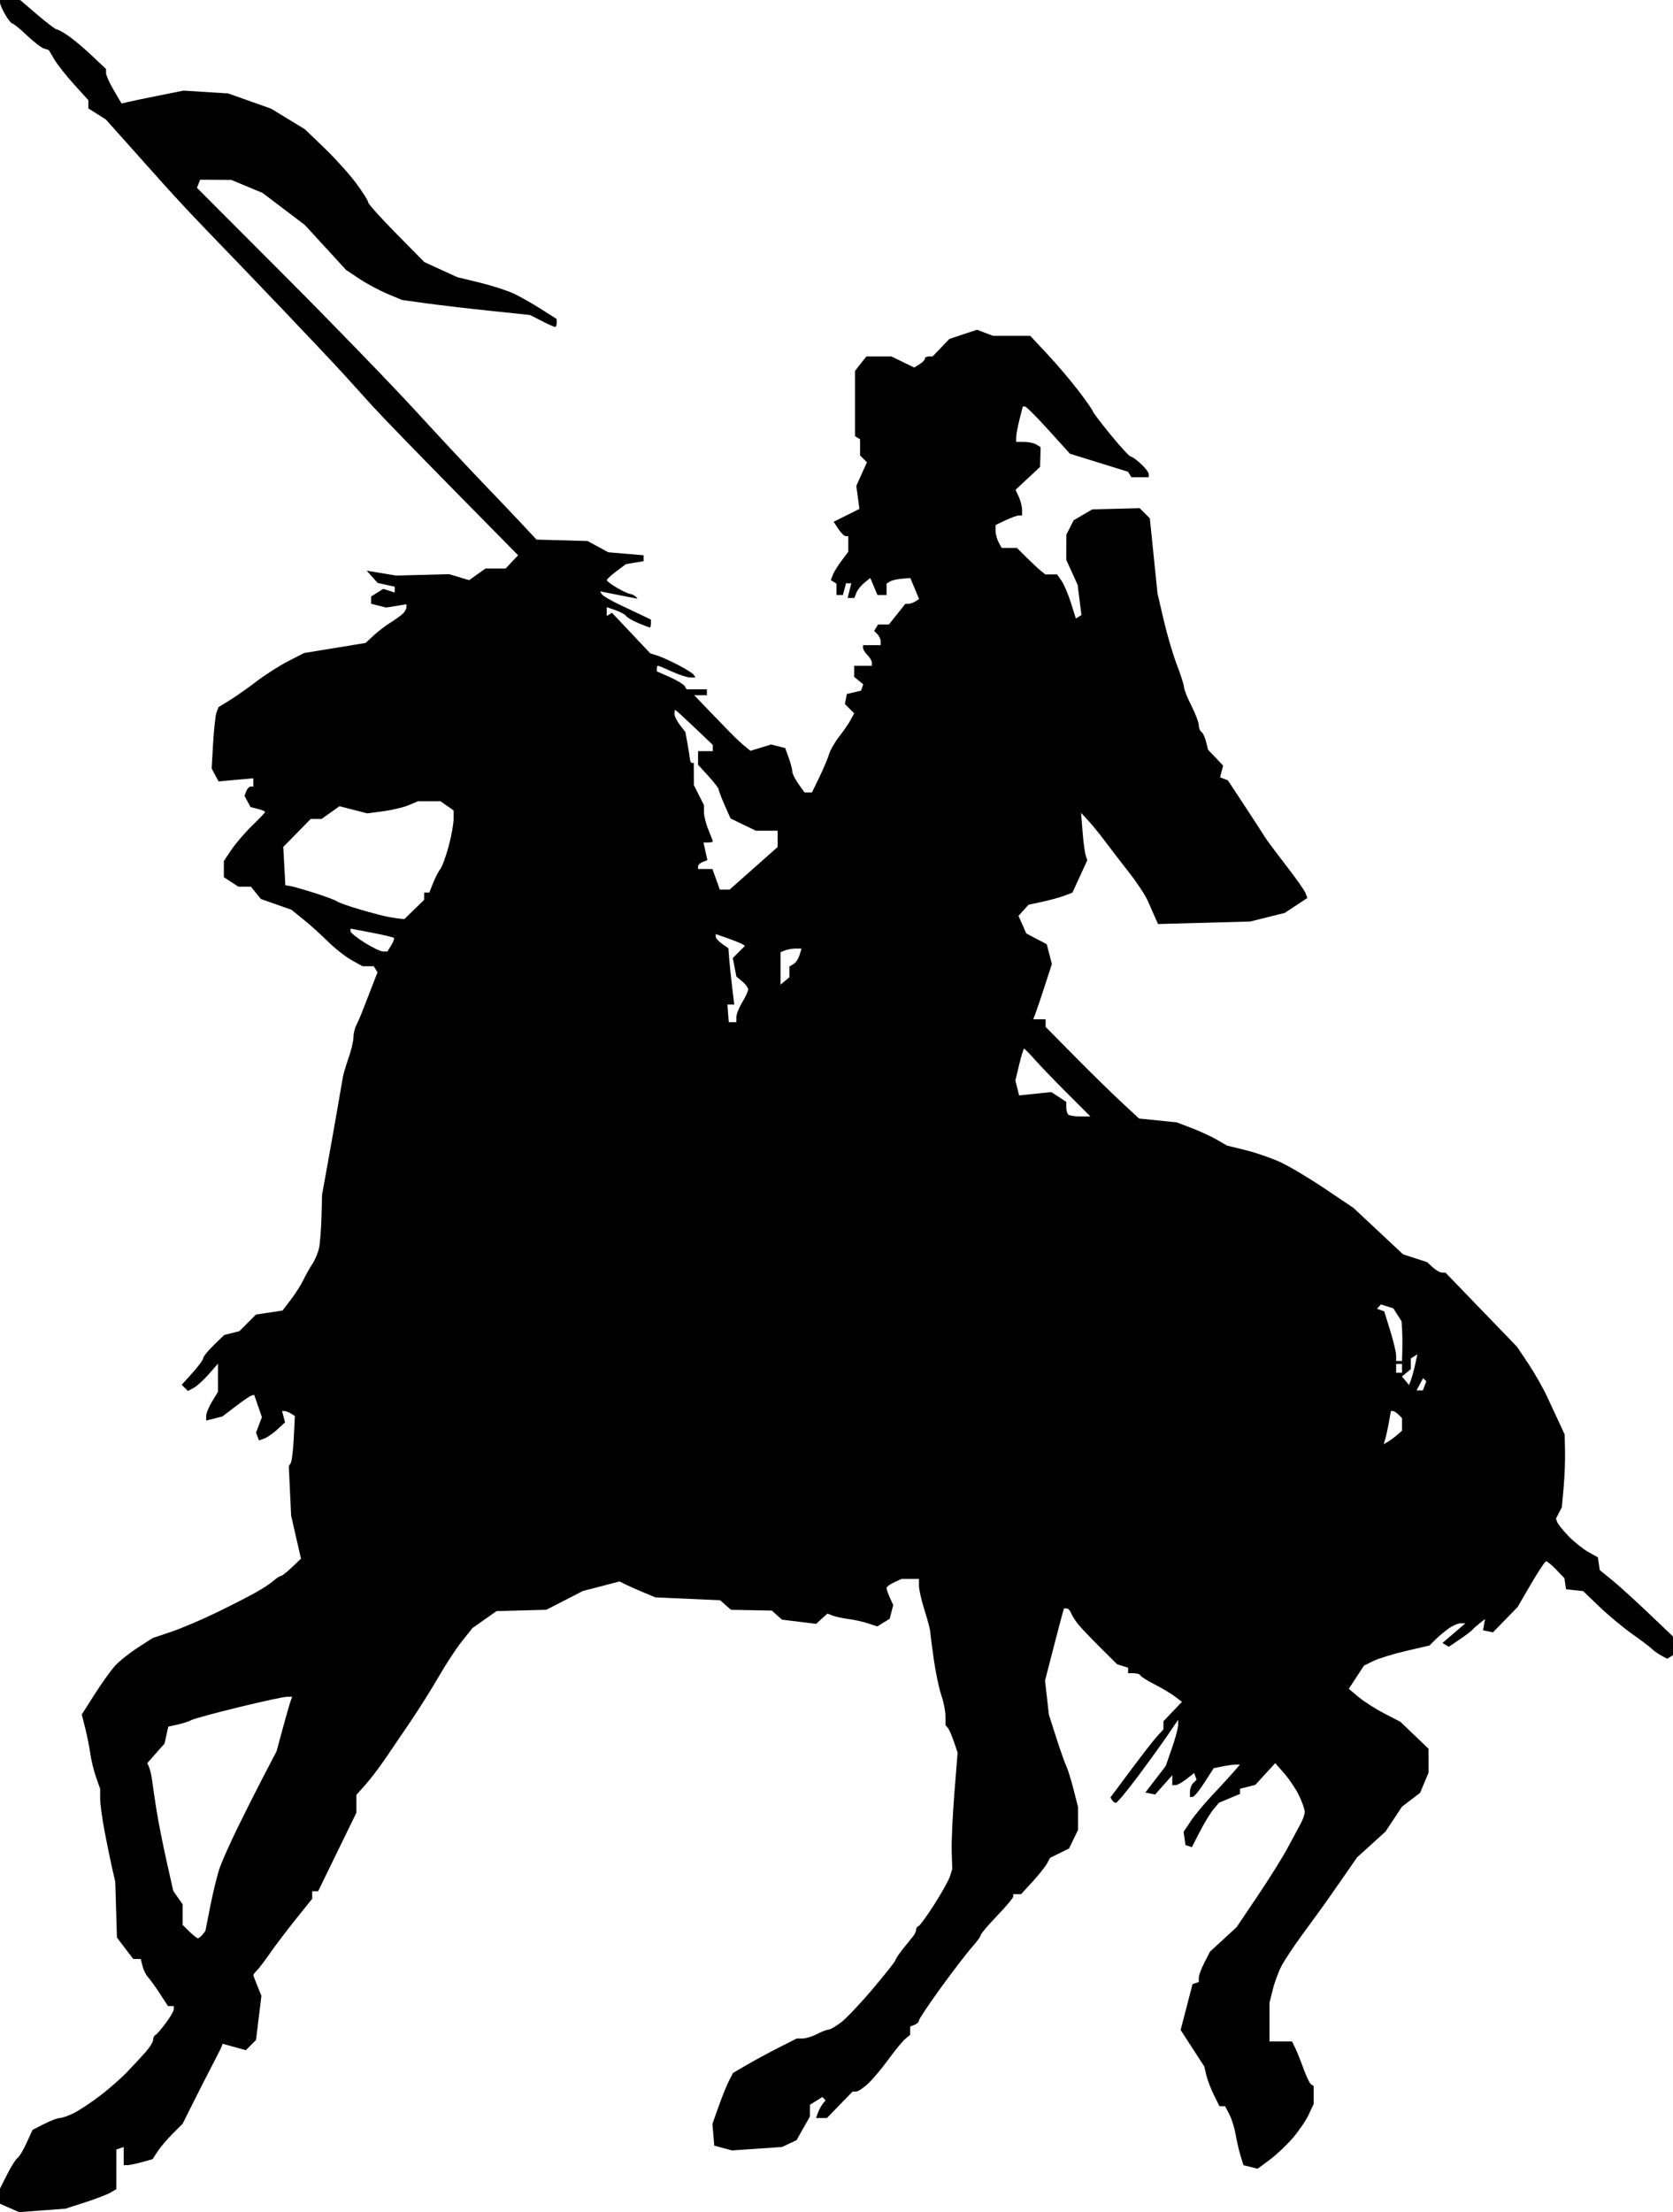 <?xml version="1.0" encoding="UTF-8" standalone="no"?>
<!-- Created with Inkscape (http://www.inkscape.org/) -->

<svg
   xmlns:dc="http://purl.org/dc/elements/1.1/"
   xmlns:cc="http://creativecommons.org/ns#"
   xmlns:rdf="http://www.w3.org/1999/02/22-rdf-syntax-ns#"
   xmlns:svg="http://www.w3.org/2000/svg"
   xmlns="http://www.w3.org/2000/svg"
   xmlns:sodipodi="http://sodipodi.sourceforge.net/DTD/sodipodi-0.dtd"
   xmlns:inkscape="http://www.inkscape.org/namespaces/inkscape"
   id="svg2"
   version="1.1"
   inkscape:version="0.48.2 r9819"
   width="568"
   height="750.941"
   sodipodi:docname="gustavusadolphus00dodg_0166e.png">
  <defs
     id="defs6" />
  <sodipodi:namedview
     pagecolor="#ffffff"
     bordercolor="#666666"
     borderopacity="1"
     objecttolerance="10"
     gridtolerance="10"
     guidetolerance="10"
     inkscape:pageopacity="0"
     inkscape:pageshadow="2"
     inkscape:window-width="1920"
     inkscape:window-height="1176"
     id="namedview4"
     showgrid="false"
     fit-margin-top="0"
     fit-margin-left="0"
     fit-margin-right="0"
     fit-margin-bottom="0"
     inkscape:zoom="1"
     inkscape:cx="281.5"
     inkscape:cy="307.94087"
     inkscape:window-x="0"
     inkscape:window-y="24"
     inkscape:window-maximized="1"
     inkscape:current-layer="svg2" />
  <path
     style="fill:#000000"
     d="M 14.372,750.352 6.5,750.941 3.25,749.519 0,748.097 l 0,-2.582 0,-2.582 2.481,-4.896 c 1.365,-2.693 2.941,-5.18 3.503,-5.527 0.562,-0.347 1.93,-2.625 3.04,-5.061 l 2.018,-4.429 3.94,-2.01 C 17.147,719.904 19.544,719 20.307,719 c 0.762,0 2.917,-0.764 4.787,-1.697 1.871,-0.933 5.877,-3.588 8.904,-5.901 3.026,-2.312 7.159,-5.936 9.183,-8.053 2.024,-2.117 4.837,-5.153 6.25,-6.745 C 50.843,695.011 52,693.136 52,692.437 c 0,-0.699 0.338,-1.421 0.75,-1.604 0.412,-0.183 1.988,-1.991 3.5,-4.017 1.512,-2.026 2.75,-4.163 2.75,-4.75 L 59,681 l -0.986,0 -0.986,0 -2.762,-4.25 c -1.519,-2.337 -3.325,-4.844 -4.013,-5.57 -0.688,-0.726 -1.525,-2.413 -1.86,-3.75 L 47.783,665 l -1.273,0 -1.273,0 -2.769,-3.631 -2.769,-3.631 -0.282,-9.466 -0.282,-9.466 L 38.069,634.154 C 37.482,631.594 36.327,625.964 35.501,621.643 34.676,617.322 34,612.316 34,610.519 l 0,-3.267 -1.382,-3.917 c -0.76,-2.154 -1.638,-5.75 -1.952,-7.992 -0.313,-2.241 -1.095,-6.16 -1.737,-8.708 l -1.167,-4.633 4.302,-6.751 c 2.366,-3.713 5.457,-8.047 6.868,-9.631 1.412,-1.584 4.884,-4.381 7.717,-6.217 l 5.15,-3.337 6.35,-2.137 C 61.643,552.754 68.55,549.818 73.5,547.405 c 4.95,-2.413 10.948,-5.479 13.33,-6.813 2.381,-1.334 5.117,-3.138 6.079,-4.008 C 93.87,535.712 94.964,535 95.338,535 c 0.374,0 2.068,-1.326 3.764,-2.946 l 3.083,-2.946 -1.669,-7.303 -1.669,-7.304 -0.398,-8.386 -0.398,-8.386 0.662,-1.07 c 0.364,-0.589 0.827,-4.424 1.029,-8.522 l 0.367,-7.452 -1.303,-0.827 c -0.717,-0.455 -1.693,-0.834 -2.17,-0.842 L 95.767,479 l 0.503,1.922 0.503,1.922 -2.636,2.431 c -1.45,1.337 -3.441,2.715 -4.424,3.061 l -1.788,0.63 -0.503,-1.311 -0.503,-1.311 1.002,-2.634 1.002,-2.634 -1.311,-3.788 -1.311,-3.788 -0.899,0.235 c -0.495,0.129 -2.926,1.78 -5.402,3.669 l -4.503,3.434 -2.747,0.69 -2.747,0.69 0,-1.584 c 0,-0.871 0.898,-3.058 1.996,-4.858 l 1.996,-3.274 0.004,-4.785 0.004,-4.785 -3.137,3.573 c -1.725,1.965 -4.024,4.048 -5.107,4.627 l -1.97,1.054 -1.049,-1.049 -1.049,-1.049 3.656,-4.047 C 67.355,463.815 69,461.567 69,461.045 c 0,-0.522 1.6,-2.503 3.556,-4.403 l 3.556,-3.454 2.572,-0.645 2.572,-0.645 2.829,-2.829 2.829,-2.829 4.503,-0.675 4.503,-0.675 2.821,-3.695 c 1.551,-2.032 3.466,-5.045 4.254,-6.695 0.788,-1.65 2.181,-4.125 3.095,-5.5 0.914,-1.375 1.93,-3.85 2.259,-5.5 0.328,-1.65 0.689,-6.375 0.8,-10.5 l 0.203,-7.5 1.904,-10.5 c 1.047,-5.775 2.558,-14.325 3.358,-19 0.799,-4.675 1.618,-9.4 1.82,-10.5 0.202,-1.1 1.08,-4.025 1.952,-6.5 0.872,-2.475 1.591,-5.519 1.599,-6.764 0.008,-1.245 0.412,-3.045 0.898,-4 0.486,-0.955 1.326,-2.861 1.866,-4.236 0.541,-1.375 1.98,-5.072 3.198,-8.215 l 2.215,-5.715 -0.64,-1.035 -0.64,-1.035 -1.911,0 -1.911,0 -3.78,-2.119 c -2.079,-1.165 -5.648,-3.978 -7.931,-6.25 -2.283,-2.272 -6.012,-5.633 -8.287,-7.469 l -4.136,-3.338 -5.183,-1.825 -5.183,-1.825 -1.69,-2.087 -1.69,-2.087 -2.125,0 -2.125,0 -2.465,-1.615 L 76,297.77 l 0,-2.745 0,-2.745 2.616,-3.89 c 1.439,-2.139 4.589,-5.794 7,-8.123 C 88.027,277.939 90,275.85 90,275.625 c 0,-0.225 -1.112,-0.688 -2.471,-1.029 l -2.471,-0.62 -1.025,-1.916 -1.025,-1.916 0.603,-1.572 C 83.942,267.708 84.616,267 85.107,267 L 86,267 l 0,-1.405 0,-1.405 -5.896,0.535 -5.896,0.535 -1.175,-2.196 -1.176,-2.196 0.502,-8.683 c 0.276,-4.776 0.803,-9.461 1.17,-10.413 l 0.668,-1.73 3.651,-2.237 c 2.008,-1.231 6.126,-4.123 9.151,-6.427 3.025,-2.304 7.907,-5.427 10.85,-6.94 l 5.35,-2.75 10.458,-1.712 10.458,-1.712 2.692,-2.502 c 1.48,-1.376 4.042,-3.342 5.692,-4.368 1.65,-1.027 3.562,-2.403 4.25,-3.058 0.688,-0.655 1.25,-1.645 1.25,-2.2 l 0,-1.009 -3.446,0.559 -3.446,0.559 -2.554,-0.641 L 126,204.962 l 0,-1.24 0,-1.24 2.063,-1.288 2.063,-1.288 1.937,0.615 1.937,0.615 0,-0.988 0,-0.988 -2.896,-0.636 -2.896,-0.636 -1.854,-2.08 -1.854,-2.08 5,0.827 5,0.827 9,-0.231 9,-0.231 3.388,1.01 3.388,1.01 2.766,-1.97 2.766,-1.97 3.421,0 3.421,0 2.12,-2.256 2.12,-2.256 -22.195,-22.54 C 141.488,153.551 129.25,140.918 126.5,137.874 c -2.75,-3.044 -7.214,-7.974 -9.92,-10.954 -2.706,-2.981 -12.234,-13.084 -21.174,-22.453 C 86.466,95.099 75.405,83.575 70.826,78.858 66.247,74.142 59.527,66.956 55.894,62.891 52.261,58.826 46.284,52.139 42.613,48.032 L 35.938,40.563 32.969,38.683 30,36.804 l 0,-1.391 0,-1.391 -4.855,-5.361 c -2.67,-2.949 -5.693,-6.779 -6.716,-8.512 l -1.861,-3.15 -1.646,-0.522 C 14.016,16.188 11.395,14.163 9.096,11.976 6.797,9.789 4.597,7.997 4.208,7.994 3.819,7.99 2.712,6.604 1.75,4.913 0.787,3.222 0,1.424 0,0.919 L 0,0 3.419,0 6.838,0 12.669,4.991 c 3.207,2.745 6.187,4.995 6.621,5 0.435,0.005 2.235,1.01 4,2.233 1.765,1.223 5.347,4.244 7.96,6.712 l 4.75,4.489 0,1.36 c 0,0.748 1.187,3.385 2.638,5.861 l 2.638,4.502 2.112,-0.511 c 1.161,-0.281 5.89,-1.268 10.507,-2.194 l 8.396,-1.683 7.604,0.481 7.604,0.481 7.295,2.594 7.295,2.594 5.705,3.479 5.705,3.479 6.58,6.316 c 3.619,3.474 8.456,8.832 10.75,11.907 2.294,3.075 4.17,6.032 4.17,6.572 0,0.539 4.295,5.332 9.544,10.65 l 9.544,9.669 5.587,2.555 5.587,2.555 7.619,1.853 c 4.19,1.019 9.419,2.709 11.619,3.755 2.2,1.046 6.362,3.409 9.25,5.25 l 5.25,3.348 0,1.351 c 0,0.743 -0.243,1.351 -0.54,1.351 -0.297,0 -2.333,-0.915 -4.525,-2.033 l -3.985,-2.033 -13.803,-1.453 c -7.592,-0.799 -17.368,-1.947 -21.725,-2.551 l -7.923,-1.098 -5,-2.098 c -2.75,-1.154 -7.025,-3.447 -9.5,-5.095 l -4.5,-2.997 -7,-7.633 -7,-7.633 L 96.326,70.938 89.151,65.5 83.826,63.281 78.5,61.061 l -5.281,-0.031 -5.281,-0.031 -0.531,1.383 -0.531,1.383 29.312,29.367 c 16.122,16.152 36.131,36.792 44.466,45.867 8.334,9.075 18.684,20.166 23,24.647 4.316,4.481 10.244,10.708 13.175,13.839 l 5.328,5.692 8.672,0.241 8.672,0.241 3.5,1.908 3.5,1.908 6,0.512 6,0.512 0,1 0,1 -3,0.5 -3,0.5 -3.25,2.438 c -1.788,1.341 -3.247,2.691 -3.244,3 0.003,0.309 1.466,1.426 3.25,2.483 1.784,1.057 3.847,2.035 4.585,2.175 0.738,0.14 1.638,0.57 2,0.956 l 0.658,0.703 -3.25,-0.628 c -1.788,-0.345 -4.664,-0.913 -6.392,-1.262 l -3.142,-0.634 0.623,1.008 c 0.342,0.554 3.219,2.227 6.392,3.717 3.173,1.49 6.782,3.198 8.019,3.796 l 2.25,1.086 0,1.331 c 0,0.732 -0.17,1.331 -0.378,1.331 -0.208,0 -1.977,-0.668 -3.932,-1.485 -1.955,-0.817 -3.809,-1.897 -4.12,-2.402 -0.312,-0.504 -1.917,-1.388 -3.568,-1.963 L 206,206.104 l 0,1.507 0,1.507 0.888,-0.549 0.888,-0.549 6.496,6.886 6.496,6.886 2.366,0.739 c 1.301,0.406 4.507,1.853 7.124,3.213 2.617,1.361 5.006,2.875 5.309,3.365 l 0.551,0.891 -1.809,-0.022 c -0.995,-0.012 -3.771,-0.912 -6.168,-2 -2.398,-1.088 -4.535,-1.978 -4.75,-1.978 -0.215,0 -0.391,0.429 -0.391,0.953 l 0,0.953 4.371,1.933 c 2.404,1.063 4.681,2.434 5.059,3.047 l 0.688,1.113 3.441,0 3.441,0 0,1 0,1 -2.151,0 -2.151,0 5.902,6.157 c 3.246,3.386 6.871,7.099 8.056,8.25 1.185,1.151 2.824,2.628 3.643,3.282 l 1.488,1.189 3.501,-1.074 3.501,-1.074 2.393,0.601 2.393,0.601 1.213,3.356 c 0.667,1.846 1.213,3.929 1.213,4.63 0,0.701 0.931,2.582 2.068,4.179 l 2.068,2.904 1.27,0 1.27,0 2.541,-5.25 c 1.398,-2.888 2.866,-6.375 3.264,-7.75 0.397,-1.375 1.954,-4.075 3.458,-6 1.505,-1.925 3.258,-4.481 3.897,-5.681 l 1.16,-2.181 -1.571,-1.571 -1.571,-1.571 0.328,-1.705 0.328,-1.705 2.421,-0.571 2.421,-0.571 0.357,-1.072 0.357,-1.072 -1.533,-1.273 -1.533,-1.273 0,-1.878 0,-1.878 3,0 3,0 0,-1.071 c 0,-0.589 -0.675,-1.746 -1.5,-2.571 -0.825,-0.825 -1.5,-1.918 -1.5,-2.429 L 293,219 l 3,0 3,0 0,-1.3 c 0,-0.715 -0.501,-1.801 -1.113,-2.413 l -1.113,-1.113 0.672,-1.087 0.672,-1.087 1.83,0 1.83,0 2.791,-3.5 2.791,-3.5 1.07,-0.015 c 0.589,-0.008 1.643,-0.379 2.343,-0.823 l 1.273,-0.808 -1.489,-3.563 -1.489,-3.563 -2.87,0.226 c -1.578,0.124 -3.394,0.55 -4.034,0.945 L 301,198.118 l 0,1.941 0,1.941 -1.548,0 -1.548,0 -1.219,-2.898 -1.219,-2.898 -2.032,1.648 c -1.117,0.906 -2.333,2.436 -2.702,3.398 l -0.67,1.75 -1.14,0 -1.14,0 0.627,-2.5 0.627,-2.5 -0.902,0 -0.902,0 -0.523,2 -0.523,2 -1.094,0 -1.094,0 0,-1.941 0,-1.941 -0.956,-0.591 -0.956,-0.591 0.633,-1.718 c 0.348,-0.945 1.678,-3.11 2.956,-4.812 L 288,187.311 l 0,-2.656 0,-2.656 -0.885,0 c -0.487,0 -1.604,-1.097 -2.483,-2.438 l -1.598,-2.438 4.371,-2.183 4.371,-2.183 -0.525,-3.913 -0.525,-3.913 1.803,-3.999 1.803,-3.999 -1.167,-1.167 L 292,154.6 l 0,-2.741 0,-2.741 -0.86,-0.532 -0.86,-0.531 0,-11.071 0,-11.071 1.933,-2.457 1.933,-2.457 4.249,0 4.249,0 3.876,1.885 3.876,1.885 1.803,-1.126 C 313.189,123.026 314,122.177 314,121.759 314,121.342 314.591,121 315.313,121 l 1.313,0 2.849,-2.973 2.849,-2.973 4.691,-1.558 4.691,-1.558 2.713,1.031 2.713,1.031 6.32,0 6.32,0 5.881,6.287 c 3.235,3.458 8.011,9.088 10.615,12.511 2.604,3.423 4.734,6.48 4.734,6.792 0,0.312 2.729,3.907 6.064,7.989 3.335,4.082 6.42,7.421 6.854,7.421 0.434,0 1.98,1.104 3.436,2.452 1.455,1.349 2.646,2.924 2.646,3.5 l 0,1.048 -2.941,0 -2.941,0 -0.573,-0.927 -0.573,-0.927 -9.859,-3.063 -9.859,-3.063 -7.245,-8.01 C 352.025,141.605 348.421,138 348.001,138 l -0.764,0 -1.119,4.443 c -0.615,2.444 -1.119,5.144 -1.119,6 l 0,1.557 2.75,0.015 c 1.512,0.008 3.382,0.416 4.155,0.905 l 1.405,0.889 -0.095,3.344 -0.095,3.344 -4.161,3.881 -4.161,3.881 1.101,2.417 c 0.606,1.329 1.101,3.295 1.101,4.37 l 0,1.953 -1.099,0 c -0.604,0 -2.629,0.726 -4.5,1.614 L 338,178.228 l 0,1.952 c 0,1.073 0.466,2.822 1.035,3.886 l 1.035,1.934 2.597,0 2.597,0 3.263,3.25 c 1.795,1.788 3.966,3.812 4.826,4.5 l 1.563,1.25 1.986,0 1.986,0 1.515,2.163 c 0.833,1.189 2.267,4.555 3.187,7.479 l 1.672,5.316 0.949,-0.586 0.949,-0.586 -0.652,-5.142 -0.652,-5.142 -1.927,-4.239 -1.927,-4.239 0.015,-4.261 0.015,-4.261 1.238,-2.445 1.238,-2.445 3.156,-1.843 3.156,-1.843 8.046,-0.211 8.046,-0.211 1.736,1.727 1.736,1.727 0.276,2.773 c 0.152,1.525 0.74,7.273 1.307,12.773 l 1.03,10 2.092,9 c 1.151,4.95 3.177,11.817 4.502,15.261 1.325,3.443 2.41,6.855 2.41,7.581 0,0.726 1.123,3.534 2.496,6.239 1.373,2.706 2.498,5.68 2.5,6.61 0,0.93 0.404,1.938 0.893,2.241 0.489,0.302 1.196,1.791 1.571,3.309 l 0.682,2.759 2.56,2.692 2.56,2.692 -0.521,1.993 -0.521,1.993 1.326,0.509 1.326,0.509 5.813,8.837 c 3.197,4.861 6.263,9.582 6.813,10.492 0.55,0.91 3.723,5.17 7.051,9.468 3.328,4.298 6.336,8.561 6.684,9.475 l 0.634,1.661 -3.831,2.535 -3.831,2.535 -5.853,1.463 -5.853,1.463 -15.669,0.426 -15.669,0.426 -0.942,-2.085 c -0.518,-1.147 -1.626,-3.676 -2.463,-5.622 -0.837,-1.945 -3.711,-6.324 -6.389,-9.73 -2.677,-3.406 -6.343,-8.174 -8.145,-10.596 -1.803,-2.422 -4.381,-5.595 -5.731,-7.051 l -2.453,-2.647 0.487,6.262 c 0.268,3.444 0.741,7.062 1.051,8.038 l 0.564,1.776 -2.517,5.497 -2.517,5.497 -2.766,1.052 c -1.521,0.578 -4.876,1.504 -7.454,2.057 l -4.688,1.005 -1.706,1.886 -1.706,1.886 1.324,2.991 1.324,2.991 3.474,1.83 3.474,1.83 0.87,3.356 0.87,3.356 -2.478,7.627 c -1.363,4.195 -2.788,8.414 -3.168,9.377 l -0.69,1.75 2.107,0 2.107,0 0,1.295 0,1.295 9.831,9.955 c 5.407,5.475 12.545,12.474 15.862,15.553 l 6.031,5.598 6.393,0.655 6.393,0.655 5.066,1.925 c 2.786,1.059 6.609,2.825 8.496,3.924 l 3.43,1.999 6.5,1.604 c 3.575,0.882 8.975,2.771 12,4.198 3.025,1.427 9.775,5.47 15,8.985 l 9.5,6.391 8.427,7.882 8.427,7.882 4.073,1.326 4.073,1.326 1.939,1.776 C 487.505,431.201 488.908,432 489.557,432 l 1.18,0 12.16,12.597 12.16,12.597 3.781,5.653 c 2.079,3.109 4.943,8.128 6.364,11.153 1.421,3.025 3.356,7.184 4.301,9.243 l 1.718,3.743 0.121,5.757 c 0.066,3.166 -0.148,8.711 -0.477,12.323 l -0.598,6.566 -0.999,1.934 -0.999,1.934 0.448,1.25 c 0.246,0.687 1.988,2.835 3.869,4.773 1.882,1.938 4.882,4.336 6.667,5.33 l 3.245,1.807 0.32,2.172 0.32,2.172 4.017,3.248 c 2.209,1.786 7.803,6.853 12.43,11.258 l 8.413,8.011 0,3.18 0,3.18 -0.979,0.605 -0.979,0.605 -1.943,-1.04 c -1.069,-0.572 -2.54,-1.614 -3.271,-2.317 -0.73,-0.702 -3.803,-3.029 -6.828,-5.17 -3.025,-2.141 -7.975,-6.263 -11,-9.16 l -5.5,-5.267 -2.91,-0.32 -2.91,-0.32 -0.269,-1.872 -0.269,-1.872 -2.758,-2.878 C 526.867,531.295 525.321,530 524.948,530 c -0.373,0 -2.705,3.487 -5.184,7.75 l -4.506,7.75 -4.188,4.312 -4.188,4.312 -1.691,-0.348 -1.691,-0.348 0.339,-1.91 0.339,-1.91 -1.839,1.446 c -1.011,0.795 -2.074,1.757 -2.361,2.136 -0.287,0.379 -2.23,1.849 -4.319,3.267 l -3.797,2.577 -1.062,-0.657 -1.062,-0.657 3.881,-3.322 3.881,-3.322 -1.528,-0.037 c -0.84,-0.021 -2.64,0.737 -4,1.683 -1.36,0.946 -3.412,2.653 -4.56,3.792 l -2.088,2.072 -7.912,1.841 c -4.352,1.013 -9.355,2.548 -11.118,3.411 l -3.206,1.57 -2.581,3.943 -2.581,3.943 3.287,2.761 c 1.808,1.518 5.753,4.04 8.768,5.604 l 5.481,2.843 4.769,4.566 4.769,4.566 0,4.062 0,4.062 -1.428,3.417 -1.428,3.417 -3.082,2.362 -3.082,2.362 -2.802,4.23 -2.802,4.23 -4.814,4.363 -4.814,4.363 -5.125,7.384 c -2.819,4.061 -6.025,8.621 -7.125,10.133 -1.1,1.512 -4.089,5.614 -6.642,9.116 -2.553,3.502 -5.514,7.942 -6.579,9.867 -1.065,1.925 -2.464,5.612 -3.108,8.193 l -1.171,4.693 0,6.557 0,6.557 3.831,0 3.831,0 1.091,2.25 c 0.6,1.238 1.868,4.402 2.817,7.033 0.949,2.63 2.109,5.02 2.578,5.309 l 0.852,0.526 0,3.04 0,3.04 -1.693,3.651 c -0.931,2.008 -3.411,5.632 -5.51,8.054 -2.099,2.421 -5.623,5.73 -7.829,7.353 l -4.012,2.95 -2.4,-0.602 -2.4,-0.602 -0.994,-3.25 c -0.546,-1.788 -1.295,-5.035 -1.663,-7.216 -0.368,-2.181 -1.318,-5.218 -2.11,-6.75 l -1.44,-2.785 -0.954,0 -0.954,0 -1.879,-3.75 c -1.033,-2.062 -2.197,-5.1 -2.587,-6.75 l -0.708,-3 -4.016,-6.195 -4.016,-6.195 2.02,-7.784 2.02,-7.784 1.062,-0.354 1.062,-0.354 0,-1.456 c 0,-0.801 0.859,-3.126 1.908,-5.167 l 1.908,-3.71 4.515,-4.154 4.515,-4.154 7.111,-10.56 c 3.911,-5.808 8.506,-13.164 10.21,-16.346 1.704,-3.182 3.711,-6.91 4.459,-8.285 0.748,-1.375 1.353,-3.175 1.344,-4 -0.01,-0.825 -0.884,-3.3 -1.945,-5.5 -1.061,-2.2 -3.312,-5.57 -5.001,-7.49 l -3.072,-3.49 -3.388,3.698 -3.388,3.698 -2.589,0.65 -2.589,0.65 0,0.878 0,0.878 -3.573,1.493 -3.573,1.493 -1.893,2.27 c -1.041,1.249 -3.112,4.644 -4.603,7.545 l -2.71,5.275 -1.074,-0.353 -1.074,-0.353 -0.33,-2.252 -0.33,-2.252 2.453,-3.67 c 1.349,-2.019 4.648,-5.988 7.33,-8.821 2.682,-2.833 5.887,-6.321 7.12,-7.75 L 420.987,599 l -1.368,0 c -0.753,0 -2.762,0.279 -4.466,0.619 l -3.098,0.619 -3.132,4.881 C 407.201,607.804 405.388,610 404.896,610 l -0.896,0 0,-1.8 c 0,-0.99 0.501,-2.301 1.113,-2.913 l 1.113,-1.113 -0.386,-1.159 -0.386,-1.159 -2.634,2.072 C 401.37,605.068 399.693,606 399.092,606 l -1.092,0 0,-1.68 0,-1.68 -2.919,3.269 -2.919,3.269 -1.654,-0.339 -1.654,-0.339 3.457,-4.5 3.457,-4.5 2.116,-6.067 C 399.048,590.097 400,586.559 400,585.571 l 0,-1.796 -3.644,5.362 c -2.004,2.949 -6.595,9.3 -10.201,14.112 -3.606,4.812 -6.889,8.75 -7.296,8.75 -0.407,0 -0.993,-0.409 -1.302,-0.909 l -0.562,-0.909 6.959,-9.341 c 3.828,-5.138 7.879,-10.337 9.003,-11.555 L 395,587.071 l 0,-1.387 0,-1.387 3.142,-3.287 3.142,-3.287 -2.392,-1.82 c -1.315,-1.001 -4.417,-2.851 -6.891,-4.111 -2.475,-1.26 -4.65,-2.629 -4.833,-3.041 -0.183,-0.412 -1.196,-0.75 -2.25,-0.75 L 383,568 l 0,-0.933 0,-0.933 -1.868,-0.593 -1.868,-0.593 -5.382,-5.343 c -2.96,-2.938 -6.305,-6.421 -7.434,-7.739 -1.129,-1.318 -2.352,-3.177 -2.719,-4.132 C 363.363,546.781 362.651,546 362.148,546 l -0.915,0 -0.639,2.25 c -0.352,1.238 -1.8,6.75 -3.218,12.249 l -2.578,9.999 0.655,5.788 0.655,5.788 2.468,7.713 c 1.358,4.242 2.903,8.613 3.433,9.713 0.531,1.1 1.646,4.682 2.478,7.96 l 1.513,5.96 0,3.889 0,3.889 -1.523,3.151 -1.523,3.151 -3.227,1.585 -3.227,1.585 -1.021,1.915 c -0.562,1.053 -2.773,3.828 -4.914,6.165 l -3.893,4.25 -1.336,0 -1.336,0 0,0.821 c 0,0.452 -2.475,3.397 -5.5,6.545 -3.025,3.148 -5.5,6.073 -5.5,6.498 0,0.426 -1.379,2.318 -3.064,4.205 -1.685,1.887 -6.41,8.043 -10.5,13.681 C 315.346,680.39 312,685.404 312,685.894 c 0,0.49 -0.675,1.151 -1.5,1.467 l -1.5,0.576 0,1.409 0,1.409 -1.652,1.371 c -0.909,0.754 -3.45,3.847 -5.648,6.872 -2.198,3.026 -5.307,6.739 -6.909,8.251 -1.603,1.512 -3.455,2.75 -4.117,2.75 l -1.203,0 -4.361,4.5 -4.361,4.5 -1.843,0 -1.843,0 0.624,-1.75 c 0.343,-0.963 1.068,-2.323 1.611,-3.024 l 0.987,-1.274 -0.545,-0.545 -0.545,-0.545 -2.097,1.31 -2.097,1.31 -0.017,2.009 -0.016,2.009 -2.265,4 -2.265,4 -2.469,1.168 -2.469,1.168 -8.5,0.577 -8.5,0.577 -3,-0.812 -3,-0.812 -0.311,-3.695 -0.311,-3.695 2.139,-6.024 c 1.176,-3.313 2.75,-7.202 3.497,-8.643 l 1.359,-2.619 4.814,-2.809 c 2.648,-1.545 7.514,-4.175 10.814,-5.845 l 6,-3.036 2,-0.007 c 1.1,-0.004 3.289,-0.679 4.864,-1.501 1.575,-0.822 3.333,-1.494 3.906,-1.494 0.573,0 2.507,-1.118 4.299,-2.485 1.792,-1.367 6.672,-6.531 10.844,-11.477 4.173,-4.946 7.586,-9.275 7.586,-9.621 0,-0.346 1.132,-2.044 2.515,-3.773 1.383,-1.729 2.958,-3.688 3.5,-4.352 0.542,-0.664 0.985,-1.639 0.985,-2.167 0,-0.527 0.389,-1.109 0.865,-1.292 0.476,-0.183 2.894,-3.511 5.373,-7.395 2.479,-3.884 4.856,-8.159 5.283,-9.5 l 0.775,-2.438 -0.191,-6 c -0.105,-3.3 0.305,-12.195 0.91,-19.768 l 1.101,-13.768 -1.263,-3.732 c -0.694,-2.053 -1.621,-4.16 -2.058,-4.682 L 321,585.6 l 0,-3.017 c 0,-1.659 -0.628,-4.832 -1.395,-7.05 -0.767,-2.218 -1.912,-7.633 -2.543,-12.033 -0.632,-4.4 -1.181,-8.675 -1.221,-9.5 -0.04,-0.825 -0.92,-4.162 -1.957,-7.415 C 312.848,543.332 312,539.619 312,538.335 L 312,536 l -2.953,0 -2.953,0 -2.547,1.161 C 302.146,537.799 301,538.678 301,539.113 c 0,0.436 0.507,1.905 1.127,3.266 l 1.127,2.473 -0.59,2.324 -0.59,2.324 -2.11,1.304 -2.11,1.304 -3.178,-1.038 c -1.748,-0.571 -4.753,-1.238 -6.678,-1.482 -1.925,-0.244 -4.304,-0.756 -5.287,-1.137 l -1.787,-0.693 -1.924,1.741 -1.924,1.741 -5.789,-0.712 -5.789,-0.712 -1.722,-1.538 -1.722,-1.538 -6.941,-0.136 -6.941,-0.136 -1.838,-1.619 -1.838,-1.619 -11,-0.49 -11,-0.49 -4,-1.67 c -2.2,-0.918 -4.932,-2.132 -6.072,-2.698 l -2.072,-1.029 -6.227,1.614 -6.227,1.614 -6.201,3.188 -6.201,3.188 -8.462,0.229 -8.462,0.229 -4.09,2.883 -4.09,2.883 -3.516,4.41 c -1.934,2.426 -5.459,7.785 -7.835,11.911 -2.376,4.125 -6.756,11.1 -9.734,15.5 -2.978,4.4 -6.956,10.25 -8.84,13 -1.883,2.75 -4.785,6.531 -6.448,8.401 L 121,609.302 l 0,3.028 0,3.028 -6.497,13.321 -6.497,13.321 -1.003,0 -1.003,0 0,1.276 0,1.276 -5.592,6.974 C 97.332,655.362 93.416,660.525 91.705,663 c -1.711,2.475 -3.694,5.095 -4.408,5.821 C 86.584,669.548 86,670.281 86,670.449 c 0,0.169 0.62,1.824 1.377,3.679 l 1.377,3.372 -0.917,7.5 -0.917,7.5 -1.722,1.735 -1.722,1.735 -3.952,-1.091 -3.952,-1.091 -0.297,0.856 c -0.164,0.471 -1.594,3.331 -3.179,6.356 -1.585,3.025 -4.502,8.746 -6.484,12.712 l -3.602,7.212 -3.374,3.374 c -1.856,1.856 -4.154,4.564 -5.107,6.019 l -1.733,2.645 -3.647,1.013 c -2.006,0.557 -4.21,1.016 -4.897,1.019 L 42,735 l 0,-3.083 0,-3.083 -1.25,0.424 -1.25,0.424 -0.005,6.733 -0.005,6.733 -1.995,1.171 c -1.097,0.644 -4.978,2.133 -8.623,3.309 l -6.628,2.137 -7.872,0.589 z m 52.756,-92.413 c 0.345,0.033 1.072,-0.502 1.615,-1.19 l 0.987,-1.25 1.681,-8.5 c 0.925,-4.675 2.313,-10.362 3.085,-12.637 0.772,-2.275 3.458,-8.35 5.969,-13.5 2.511,-5.15 6.56,-13.188 8.998,-17.863 l 4.433,-8.5 2.143,-7.905 c 1.179,-4.348 2.375,-8.51 2.659,-9.25 L 99.214,576 l -1.83,0 c -1.006,0 -8.367,1.593 -16.357,3.54 -7.99,1.947 -15.217,3.915 -16.06,4.373 -0.843,0.458 -2.951,1.144 -4.685,1.525 l -3.152,0.692 -0.632,2.875 -0.632,2.875 -2.923,3.309 -2.923,3.309 0.631,1.5 c 0.347,0.825 0.8,2.85 1.007,4.5 0.207,1.65 0.874,6.15 1.481,10 0.607,3.85 2.137,11.595 3.398,17.211 l 2.294,10.211 1.584,2.261 1.584,2.261 0,3.492 0,3.492 2.25,2.225 c 1.238,1.224 2.532,2.252 2.878,2.285 z M 471.143,489.473 c 0.746,-0.428 2.145,-1.454 3.107,-2.28 l 1.75,-1.503 0,-2.145 0,-2.145 -1.2,-1.2 c -0.66,-0.66 -1.51,-1.2 -1.889,-1.2 l -0.689,0 -0.665,3.75 c -0.366,2.062 -0.914,4.594 -1.218,5.625 l -0.554,1.875 1.357,-0.777 z M 481.996,472 l 1.067,0 0.592,-1.543 0.592,-1.543 -0.542,-0.543 -0.543,-0.543 -1.116,2.086 -1.116,2.086 1.067,0 z m -2.93,-3.662 c 0.371,-1.011 1.006,-3.357 1.411,-5.213 l 0.737,-3.375 -1.107,0.684 -1.107,0.684 0,1.819 0,1.819 -1.512,1.255 -1.512,1.255 1.208,1.455 1.208,1.455 0.675,-1.838 z M 475,466 l 1,0 0,-1.5 0,-1.5 -1,0 -1,0 0,1.5 0,1.5 1,0 z m 0,-4 1,0 0.106,-3.75 c 0.058,-2.062 0.022,-5.1 -0.08,-6.75 l -0.186,-3 -1.394,-2.174 -1.394,-2.174 -2.102,-0.667 -2.102,-0.667 -0.675,0.728 -0.675,0.728 1.234,0.441 1.234,0.441 2.016,6.527 c 1.109,3.59 2.016,7.38 2.016,8.422 l 0,1.895 1,0 z m -108.232,-83 3.434,0 -7.851,-7.846 c -4.318,-4.316 -9.3,-9.491 -11.07,-11.5 C 349.51,357.644 347.895,356 347.691,356 c -0.204,0 -0.954,2.428 -1.666,5.395 l -1.294,5.395 0.636,2.532 0.636,2.532 5.466,-0.564 5.466,-0.564 2.533,1.66 2.533,1.66 0,1.81 c 0,0.996 0.3,2.11 0.667,2.477 C 363.033,378.7 364.879,379 366.768,379 z M 248.713,347 250,347 l 0.004,-1.75 c 0.002,-0.963 0.902,-3.223 2,-5.024 1.098,-1.801 1.996,-3.754 1.996,-4.34 0,-0.586 -0.899,-1.813 -1.997,-2.726 l -1.997,-1.66 -0.607,-3.146 -0.607,-3.146 2.068,-2.068 2.068,-2.068 -0.908,-0.561 c -0.5,-0.309 -2.733,-1.205 -4.964,-1.992 L 243,317.089 l 0,0.899 c 0,0.494 0.967,1.576 2.149,2.404 l 2.149,1.505 0.244,3.302 c 0.134,1.816 0.58,6.114 0.99,9.552 l 0.746,6.25 -1.155,0 -1.155,0 0.229,3 0.229,3 1.287,0 z M 266.5,333 l 1.5,-1.245 0,-1.828 0,-1.828 1.369,-0.8 c 0.753,-0.44 1.683,-1.812 2.067,-3.05 l 0.698,-2.25 -1.986,0 c -1.092,0 -2.697,0.273 -3.567,0.607 L 265,323.214 l 0,5.515 0,5.515 L 266.5,333 z m -136.491,-10.019 1.509,0.019 1.31,-2.097 c 0.72,-1.154 1.119,-2.289 0.885,-2.523 -0.234,-0.234 -3.64,-1.038 -7.569,-1.786 L 119,315.232 l 0,0.882 c 0,0.485 2.138,2.224 4.75,3.865 2.612,1.641 5.429,2.991 6.259,3.002 z m 5.884,-11.117 1.394,0.136 3.346,-3.25 3.346,-3.25 0.011,-1.25 L 144,303 l 0.879,0 0.879,0 1.286,-3.25 c 0.707,-1.788 1.809,-3.925 2.448,-4.75 0.639,-0.825 1.915,-4.306 2.835,-7.735 C 153.247,283.836 154,279.699 154,278.072 l 0,-2.958 -2.223,-1.557 -2.223,-1.557 -3.81,0 -3.81,0 -3.218,1.341 c -1.77,0.738 -5.647,1.662 -8.617,2.054 l -5.399,0.713 -4.726,-1.211 -4.726,-1.211 -3.029,2.157 -3.029,2.157 -1.846,10e-4 -1.846,0.001 -4.66,4.749 -4.66,4.749 0.348,6.5 0.348,6.5 1.812,0.314 c 0.997,0.172 4.737,1.245 8.312,2.383 3.575,1.138 6.95,2.413 7.5,2.832 0.55,0.419 4.15,1.679 8,2.798 3.85,1.12 8.125,2.23 9.5,2.468 1.375,0.238 3.127,0.493 3.894,0.568 z M 246.049,302 l 1.647,0 8.152,-7.23 8.152,-7.23 0,-2.77 0,-2.77 -3.684,0 -3.684,0 -4.306,-2.085 -4.306,-2.085 -2.009,-4.542 C 244.904,270.79 244,268.41 244,267.999 c 0,-0.411 -1.575,-2.467 -3.5,-4.568 l -3.5,-3.821 0,-2.305 0,-2.305 2.5,0 2.5,0 0,-1.067 0,-1.067 -6.235,-5.933 c -3.429,-3.263 -6.354,-5.933 -6.5,-5.933 -0.146,0 -0.265,0.614 -0.265,1.365 0,0.751 0.831,2.438 1.847,3.75 l 1.847,2.385 0.726,4 c 0.4,2.2 0.768,4.562 0.82,5.25 0.051,0.688 0.366,1.25 0.699,1.25 l 0.606,0 0.013,3.75 0.013,3.75 1.714,3.404 1.714,3.404 0,2.378 c 0,1.308 0.675,3.994 1.5,5.968 0.825,1.975 1.5,3.76 1.5,3.968 0,0.208 -0.711,0.378 -1.579,0.378 l -1.579,0 0.659,3.001 0.659,3.001 -1.58,0.606 C 237.711,292.941 237,293.616 237,294.107 l 0,0.893 2.435,0 2.435,0 1.266,3.5 1.266,3.5 1.647,0 z"
     id="path2993"
     inkscape:connector-curvature="0" />
</svg>
